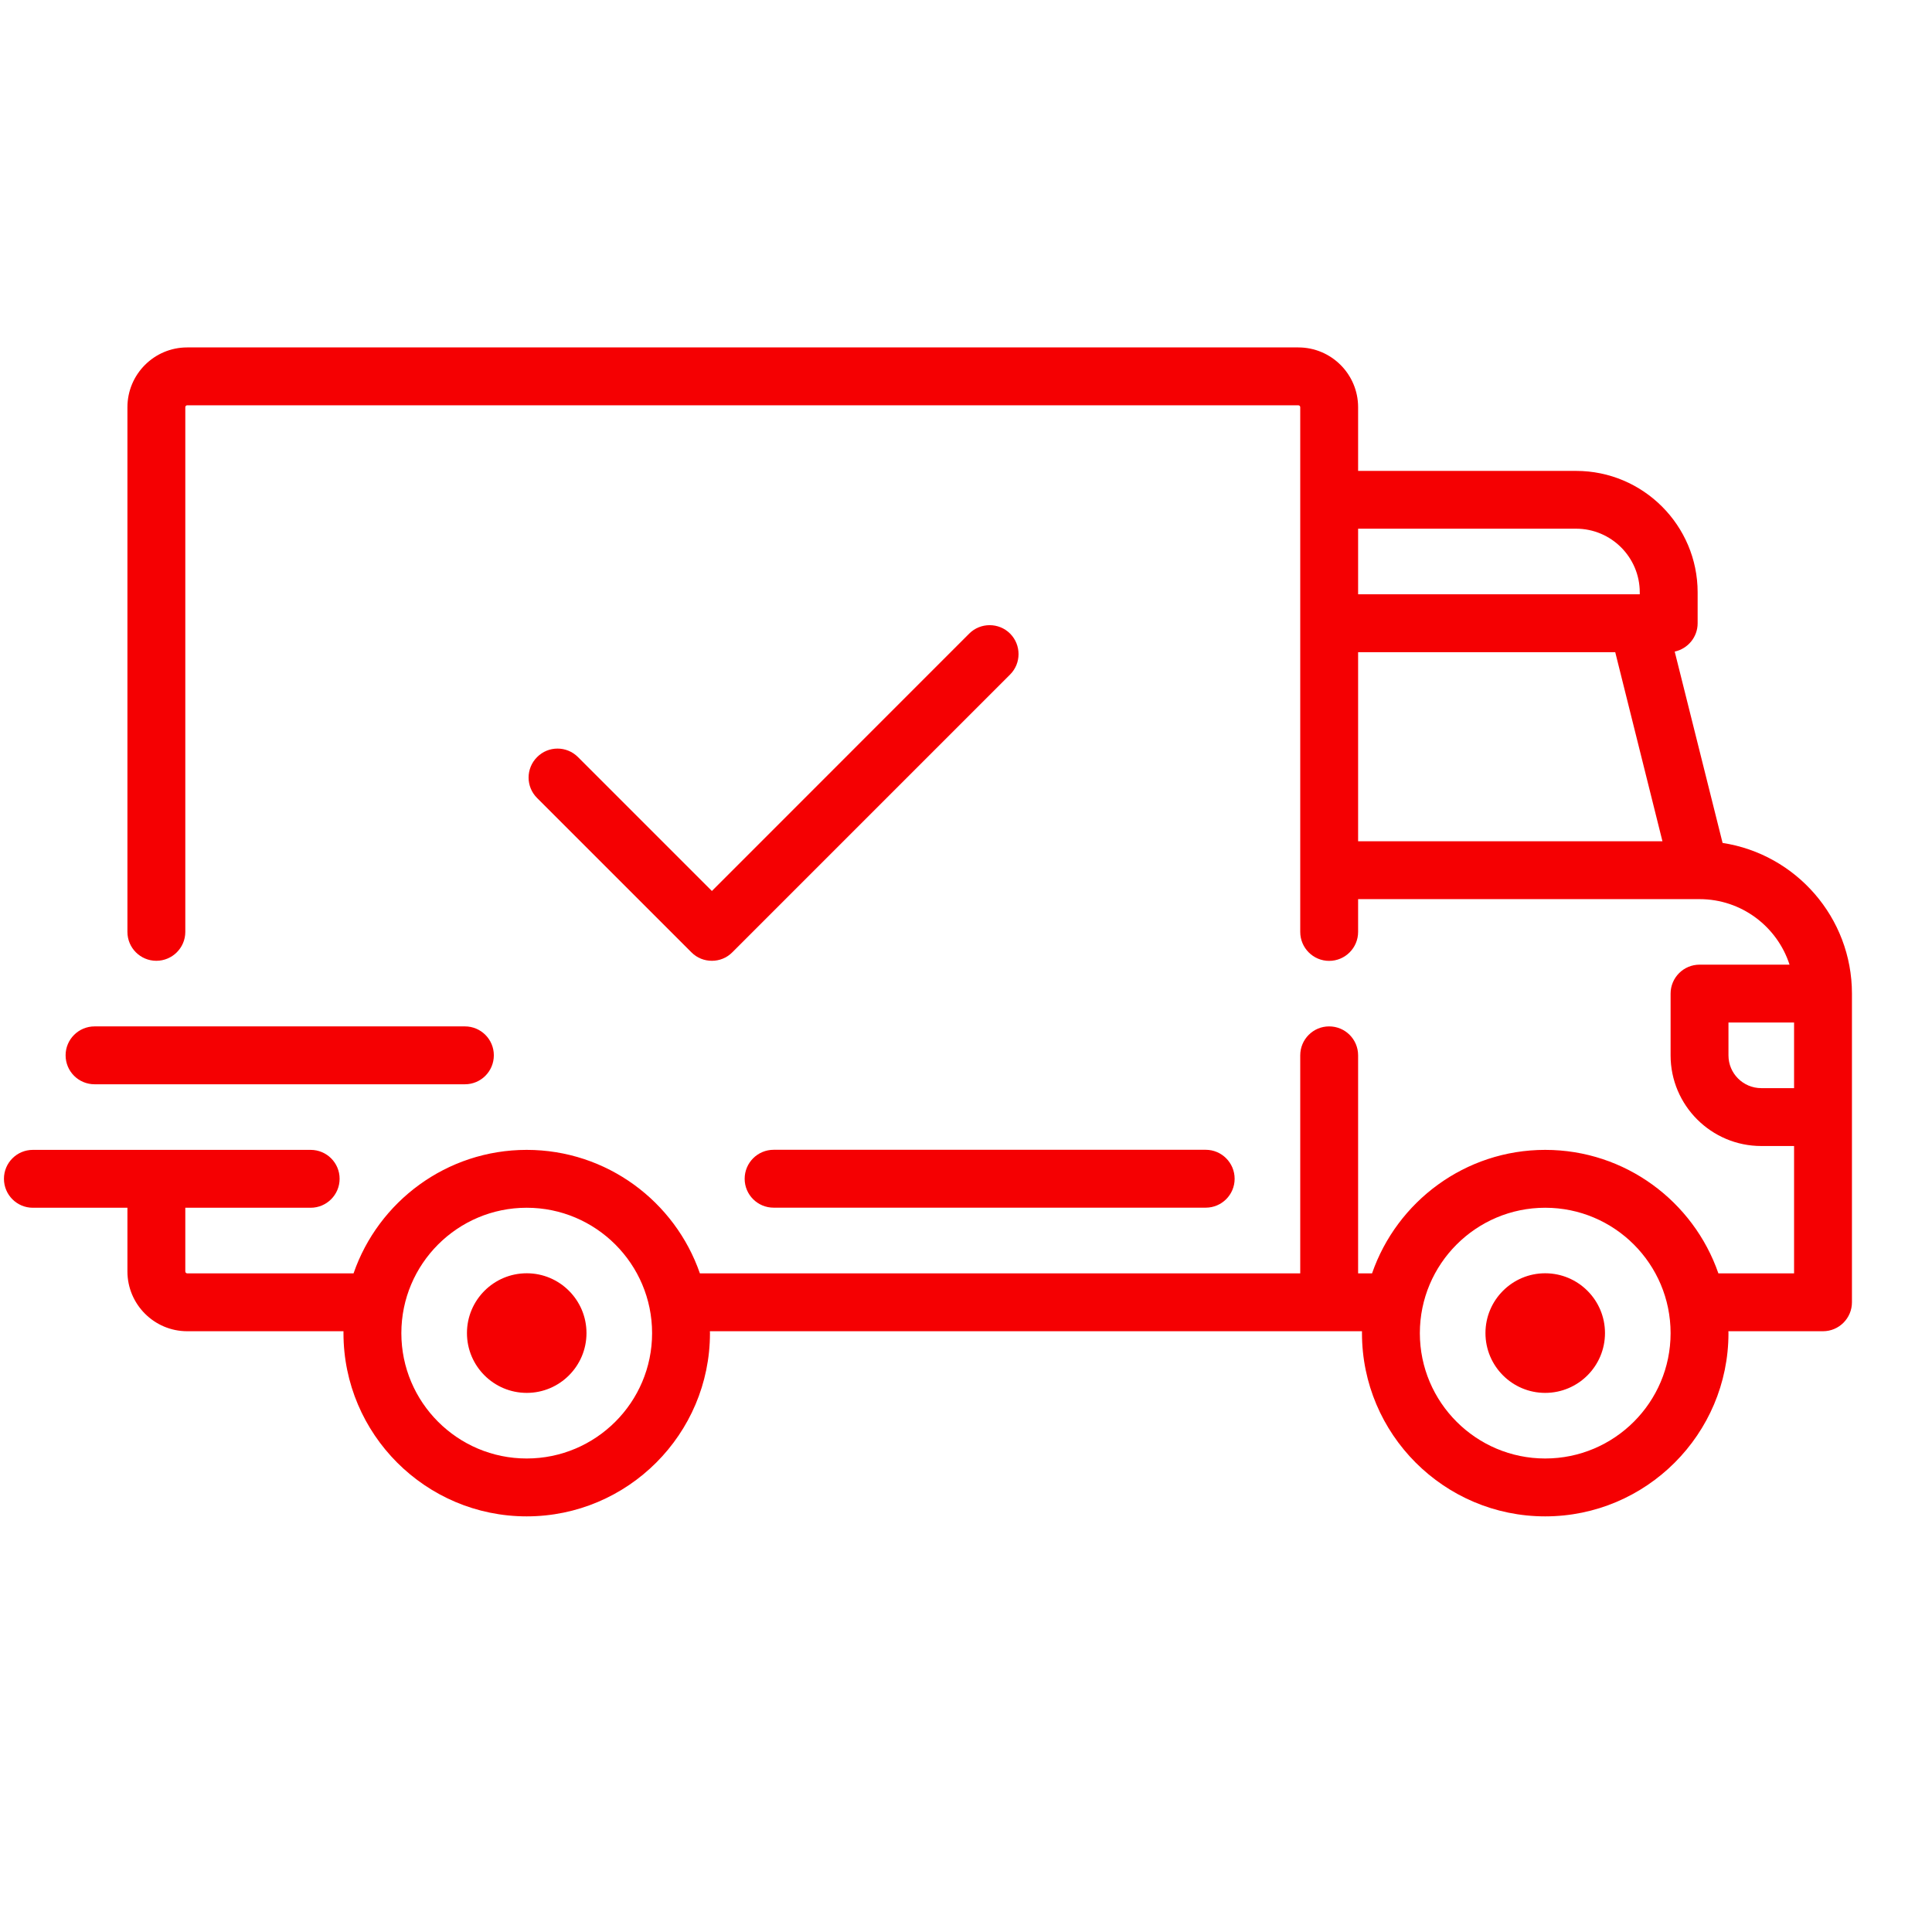 <svg width="23" height="23" viewBox="0 0 23 23" fill="none" xmlns="http://www.w3.org/2000/svg">
<g clip-path="url(#clip0_1670_10245)">
<path d="M20.507 10.035L19.937 7.757C20.093 7.723 20.21 7.585 20.21 7.42V7.052C20.21 6.255 19.561 5.606 18.763 5.606H16.168V4.848C16.168 4.455 15.849 4.136 15.456 4.136H2.228C1.836 4.136 1.517 4.455 1.517 4.848V11.094C1.517 11.284 1.671 11.438 1.861 11.438C2.051 11.438 2.206 11.284 2.206 11.094V4.848C2.206 4.835 2.216 4.825 2.228 4.825H15.456C15.469 4.825 15.479 4.835 15.479 4.848V11.094C15.479 11.284 15.633 11.439 15.823 11.439C16.014 11.439 16.168 11.284 16.168 11.094V10.704H20.231C20.232 10.704 20.232 10.704 20.232 10.704C20.233 10.704 20.233 10.704 20.233 10.704C20.733 10.704 21.158 11.032 21.304 11.484H20.233C20.042 11.484 19.888 11.639 19.888 11.829V12.564C19.888 13.159 20.372 13.643 20.968 13.643H21.358V15.159H20.457C20.161 14.304 19.349 13.689 18.395 13.689C17.442 13.689 16.63 14.304 16.334 15.159H16.168V12.564C16.168 12.373 16.014 12.219 15.823 12.219C15.633 12.219 15.479 12.373 15.479 12.564V15.159H8.332C8.036 14.304 7.224 13.689 6.27 13.689C5.317 13.689 4.504 14.304 4.209 15.159H2.228C2.216 15.159 2.206 15.148 2.206 15.136V14.378H3.698C3.888 14.378 4.043 14.224 4.043 14.033C4.043 13.843 3.889 13.689 3.698 13.689H0.391C0.201 13.689 0.047 13.843 0.047 14.033C0.047 14.224 0.201 14.378 0.391 14.378H1.517V15.136C1.517 15.528 1.836 15.848 2.229 15.848H4.089C4.089 15.855 4.089 15.863 4.089 15.871C4.089 17.073 5.067 18.052 6.27 18.052C7.473 18.052 8.452 17.073 8.452 15.871C8.452 15.863 8.451 15.855 8.451 15.848H16.214C16.214 15.855 16.214 15.863 16.214 15.871C16.214 17.073 17.192 18.052 18.395 18.052C19.598 18.052 20.577 17.073 20.577 15.871C20.577 15.863 20.576 15.855 20.576 15.848H21.702C21.893 15.848 22.047 15.693 22.047 15.503V11.829C22.047 10.922 21.378 10.168 20.507 10.035ZM16.168 6.294H18.763C19.181 6.294 19.521 6.634 19.521 7.052V7.075H16.168V6.294ZM16.168 10.015V7.764H19.229L19.791 10.015H16.168ZM6.27 17.363C5.447 17.363 4.778 16.694 4.778 15.871C4.778 15.047 5.447 14.378 6.27 14.378C7.093 14.378 7.763 15.047 7.763 15.871C7.763 16.694 7.093 17.363 6.27 17.363ZM18.395 17.363C17.573 17.363 16.903 16.694 16.903 15.871C16.903 15.047 17.573 14.378 18.395 14.378C19.219 14.378 19.888 15.047 19.888 15.871C19.888 16.694 19.219 17.363 18.395 17.363ZM21.358 12.954H20.968C20.752 12.954 20.577 12.779 20.577 12.564V12.173H21.358V12.954H21.358Z" fill="#F50002"/>
<path d="M6.271 15.158C5.878 15.158 5.559 15.477 5.559 15.87C5.559 16.263 5.878 16.582 6.271 16.582C6.663 16.582 6.982 16.263 6.982 15.87C6.982 15.477 6.663 15.158 6.271 15.158Z" fill="#F50002"/>
<path d="M18.395 15.158C18.003 15.158 17.684 15.477 17.684 15.87C17.684 16.263 18.003 16.582 18.395 16.582C18.788 16.582 19.107 16.263 19.107 15.87C19.107 15.477 18.788 15.158 18.395 15.158Z" fill="#F50002"/>
<path d="M14.354 13.688H9.21C9.019 13.688 8.865 13.843 8.865 14.033C8.865 14.223 9.019 14.377 9.21 14.377H14.354C14.544 14.377 14.698 14.223 14.698 14.033C14.698 13.843 14.544 13.688 14.354 13.688Z" fill="#F50002"/>
<path d="M5.535 12.219H1.126C0.936 12.219 0.781 12.373 0.781 12.563C0.781 12.754 0.935 12.908 1.126 12.908H5.535C5.725 12.908 5.879 12.754 5.879 12.563C5.879 12.373 5.725 12.219 5.535 12.219Z" fill="#F50002"/>
<path d="M12.025 7.543C11.891 7.409 11.672 7.409 11.538 7.543L8.475 10.607L6.881 9.013C6.746 8.878 6.528 8.878 6.394 9.013C6.259 9.148 6.259 9.366 6.394 9.5L8.231 11.337C8.298 11.405 8.386 11.438 8.475 11.438C8.563 11.438 8.651 11.405 8.718 11.337L12.025 8.03C12.159 7.896 12.159 7.678 12.025 7.543Z" fill="#F50002"/>
</g>
<defs>
<clipPath id="clip0_1670_10245">
<rect width="22" height="22" fill="white" transform="translate(0.047 0.094)"/>
</clipPath>
</defs>
</svg>
